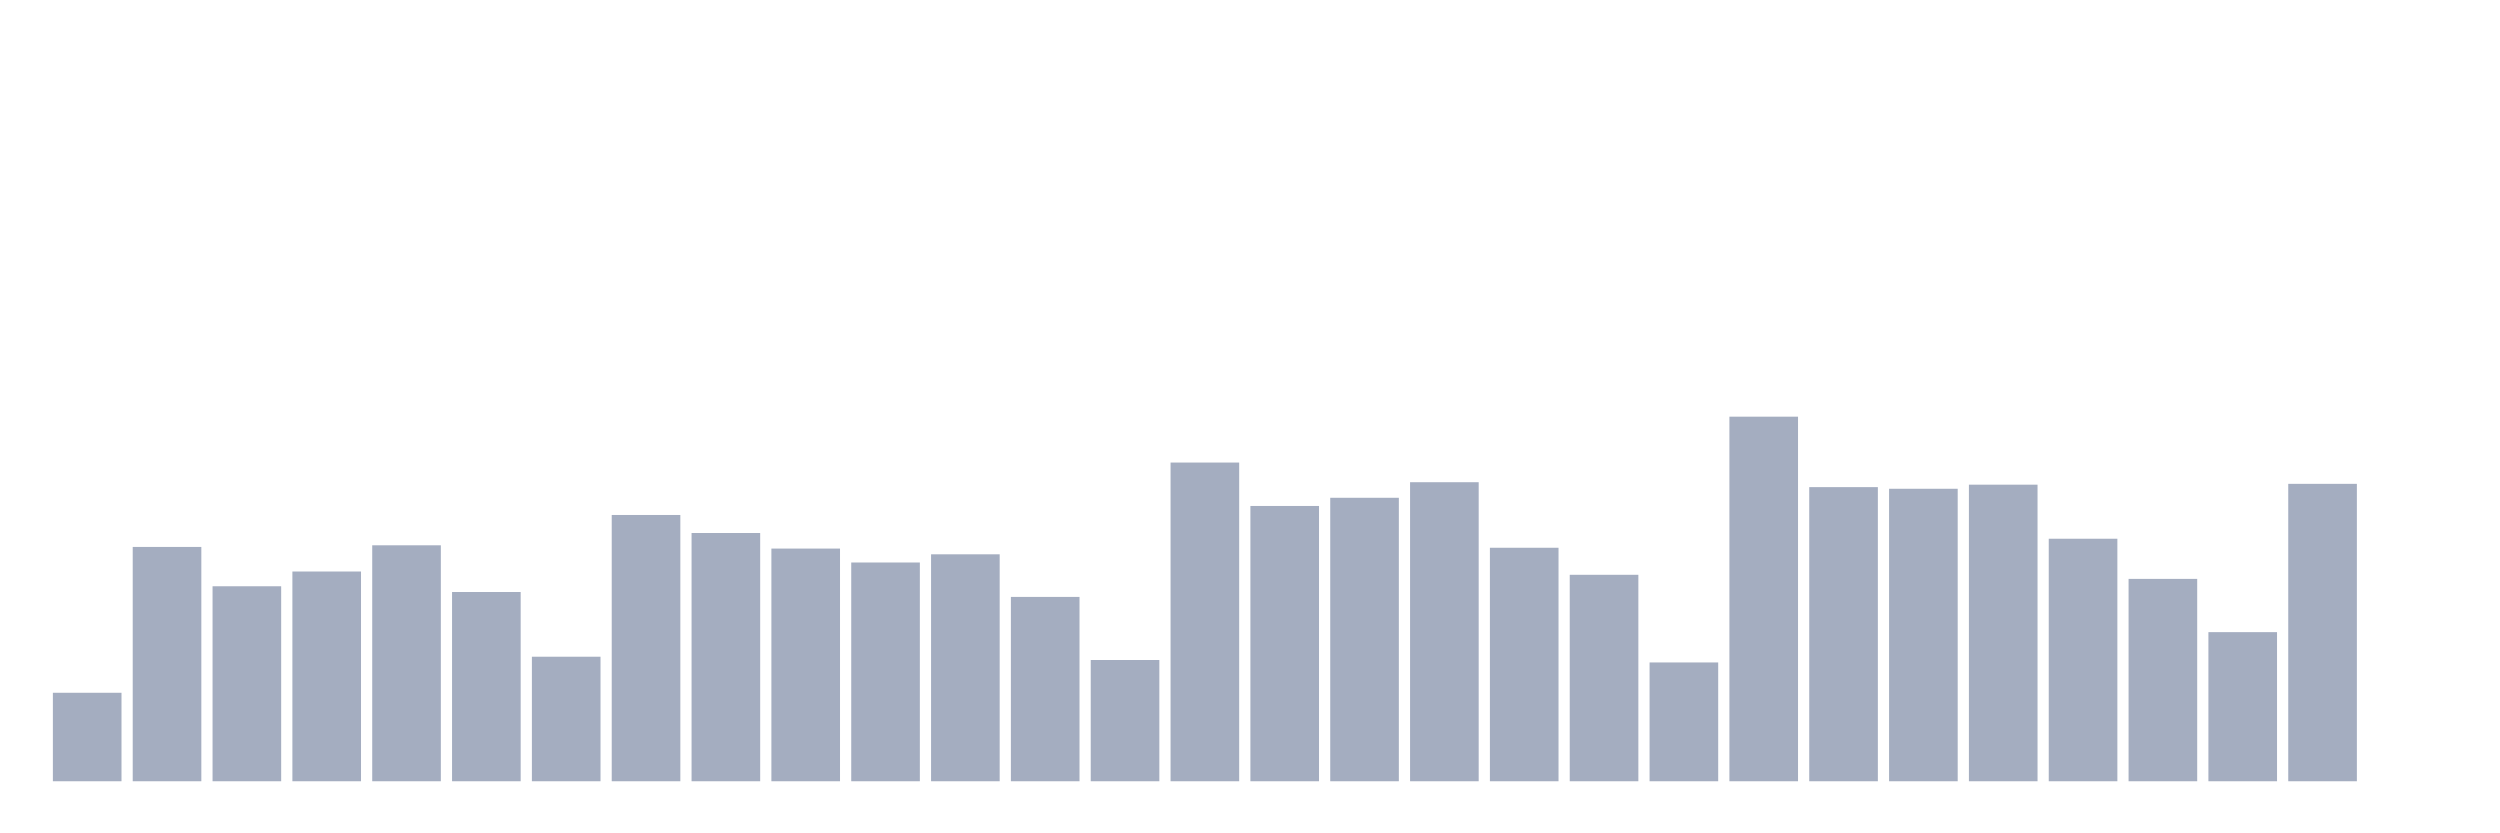 <svg xmlns="http://www.w3.org/2000/svg" viewBox="0 0 480 160"><g transform="translate(10,10)"><rect class="bar" x="0.153" width="13.175" y="123.011" height="16.989" fill="rgb(164,173,192)"></rect><rect class="bar" x="15.482" width="13.175" y="95.011" height="44.989" fill="rgb(164,173,192)"></rect><rect class="bar" x="30.81" width="13.175" y="102.562" height="37.438" fill="rgb(164,173,192)"></rect><rect class="bar" x="46.138" width="13.175" y="99.73" height="40.27" fill="rgb(164,173,192)"></rect><rect class="bar" x="61.466" width="13.175" y="94.697" height="45.303" fill="rgb(164,173,192)"></rect><rect class="bar" x="76.794" width="13.175" y="103.663" height="36.337" fill="rgb(164,173,192)"></rect><rect class="bar" x="92.123" width="13.175" y="116.09" height="23.91" fill="rgb(164,173,192)"></rect><rect class="bar" x="107.451" width="13.175" y="88.876" height="51.124" fill="rgb(164,173,192)"></rect><rect class="bar" x="122.779" width="13.175" y="92.337" height="47.663" fill="rgb(164,173,192)"></rect><rect class="bar" x="138.107" width="13.175" y="95.326" height="44.674" fill="rgb(164,173,192)"></rect><rect class="bar" x="153.436" width="13.175" y="98" height="42" fill="rgb(164,173,192)"></rect><rect class="bar" x="168.764" width="13.175" y="96.427" height="43.573" fill="rgb(164,173,192)"></rect><rect class="bar" x="184.092" width="13.175" y="104.607" height="35.393" fill="rgb(164,173,192)"></rect><rect class="bar" x="199.42" width="13.175" y="116.719" height="23.281" fill="rgb(164,173,192)"></rect><rect class="bar" x="214.748" width="13.175" y="78.809" height="61.191" fill="rgb(164,173,192)"></rect><rect class="bar" x="230.077" width="13.175" y="87.146" height="52.854" fill="rgb(164,173,192)"></rect><rect class="bar" x="245.405" width="13.175" y="85.573" height="54.427" fill="rgb(164,173,192)"></rect><rect class="bar" x="260.733" width="13.175" y="82.584" height="57.416" fill="rgb(164,173,192)"></rect><rect class="bar" x="276.061" width="13.175" y="95.169" height="44.831" fill="rgb(164,173,192)"></rect><rect class="bar" x="291.39" width="13.175" y="100.36" height="39.64" fill="rgb(164,173,192)"></rect><rect class="bar" x="306.718" width="13.175" y="117.191" height="22.809" fill="rgb(164,173,192)"></rect><rect class="bar" x="322.046" width="13.175" y="70" height="70" fill="rgb(164,173,192)"></rect><rect class="bar" x="337.374" width="13.175" y="83.528" height="56.472" fill="rgb(164,173,192)"></rect><rect class="bar" x="352.702" width="13.175" y="83.843" height="56.157" fill="rgb(164,173,192)"></rect><rect class="bar" x="368.031" width="13.175" y="83.056" height="56.944" fill="rgb(164,173,192)"></rect><rect class="bar" x="383.359" width="13.175" y="93.438" height="46.562" fill="rgb(164,173,192)"></rect><rect class="bar" x="398.687" width="13.175" y="101.146" height="38.854" fill="rgb(164,173,192)"></rect><rect class="bar" x="414.015" width="13.175" y="111.371" height="28.629" fill="rgb(164,173,192)"></rect><rect class="bar" x="429.344" width="13.175" y="82.899" height="57.101" fill="rgb(164,173,192)"></rect><rect class="bar" x="444.672" width="13.175" y="140" height="0" fill="rgb(164,173,192)"></rect></g></svg>